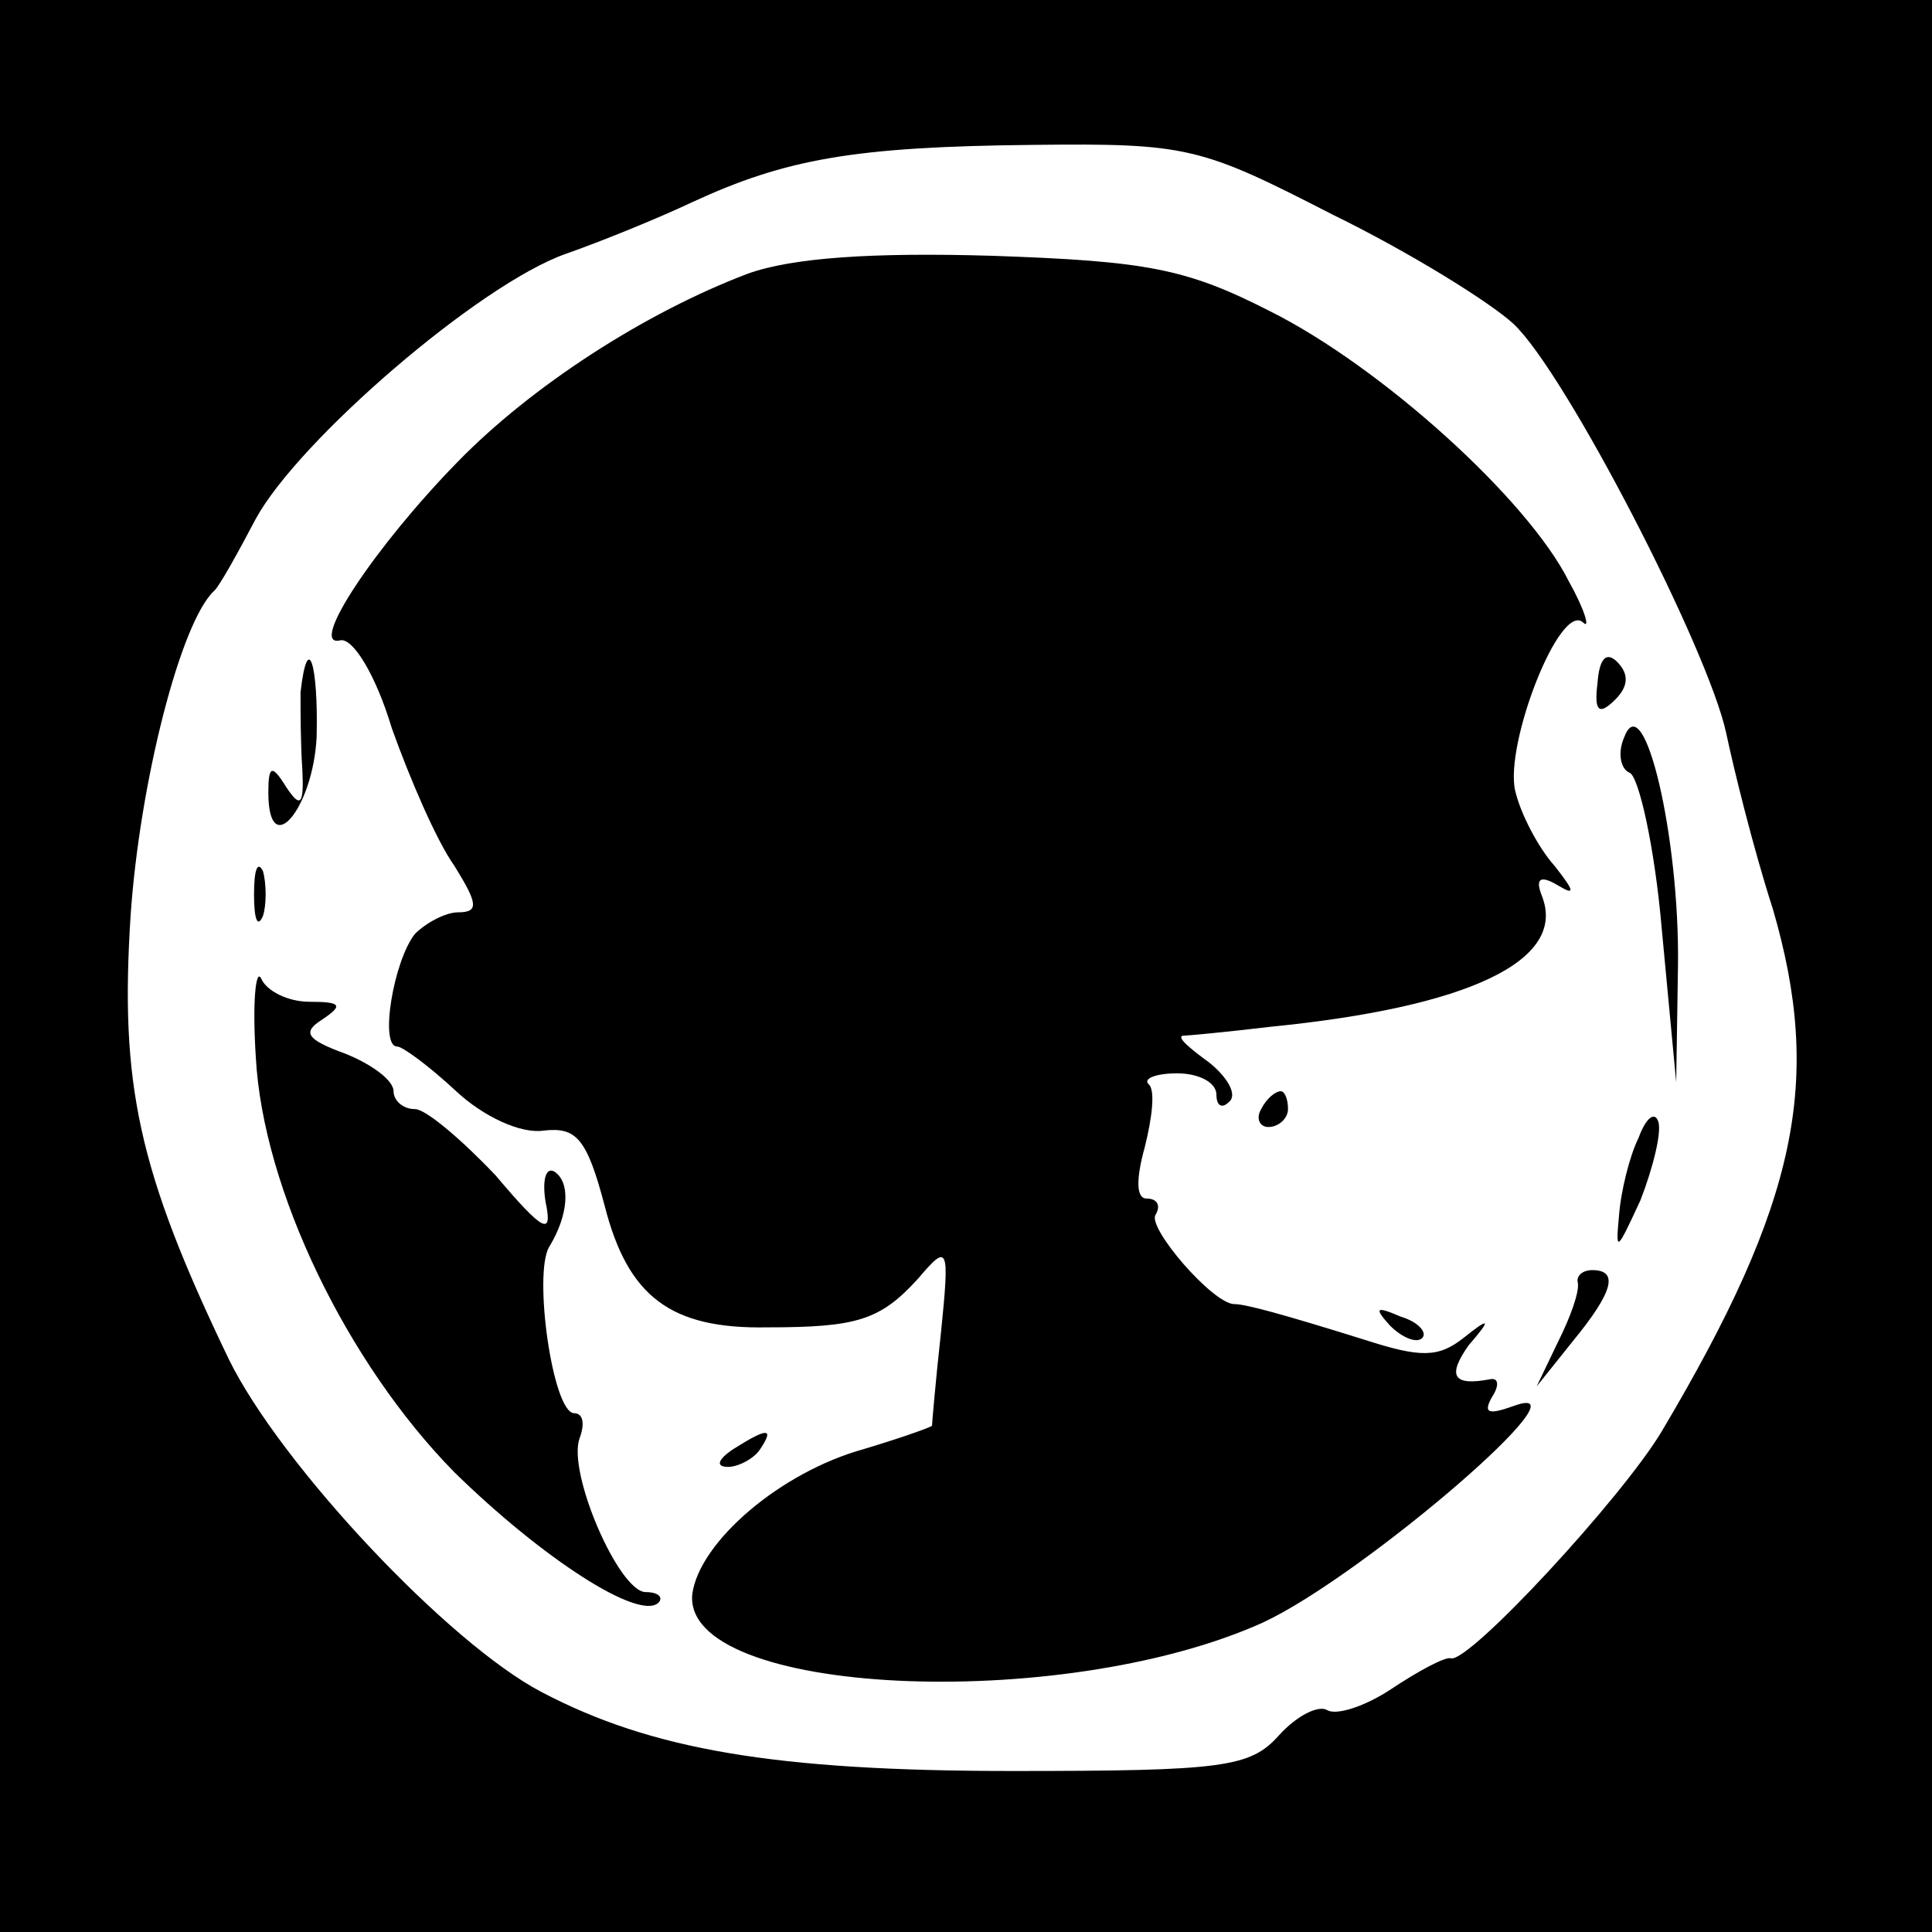<?xml version="1.0" standalone="no"?>
<!DOCTYPE svg PUBLIC "-//W3C//DTD SVG 20010904//EN"
 "http://www.w3.org/TR/2001/REC-SVG-20010904/DTD/svg10.dtd">
<svg version="1.0" xmlns="http://www.w3.org/2000/svg"
 width="108pt" height="108pt" viewBox="0 0 108 108"
 preserveAspectRatio="xMidYMid meet">
<g transform="translate(0,108) scale(0.1,-0.1)"
fill="#000000" stroke="none">
<path d="M0 540 l0 -540 540 0 540 0 0 540 0 540 -540 0 -540 0 0 -540z m745
420 c43 -21 88 -49 101 -61 29 -27 109 -182 119 -229 4 -19 15 -64 26 -98 28
-96 14 -164 -62 -292 -22 -37 -108 -130 -118 -127 -3 1 -18 -7 -33 -17 -15
-10 -31 -15 -36 -12 -5 3 -17 -3 -27 -14 -16 -18 -31 -20 -149 -20 -133 0
-202 12 -263 44 -52 27 -146 127 -175 186 -51 106 -61 154 -55 248 5 74 28
165 47 182 3 3 13 21 23 40 24 44 125 131 173 148 20 7 52 20 71 29 52 24 90
31 190 32 87 1 94 -1 168 -39z"/>
<path d="M418 927 c-58 -22 -121 -63 -162 -105 -46 -47 -84 -104 -66 -100 7 2
20 -19 29 -49 10 -28 25 -63 35 -77 13 -21 14 -26 2 -26 -7 0 -18 -6 -24 -12
-12 -15 -20 -63 -10 -63 3 0 18 -11 33 -25 15 -14 36 -24 49 -22 18 2 24 -4
34 -42 13 -51 37 -69 91 -68 50 0 63 4 84 27 17 20 18 19 13 -30 -3 -27 -5
-51 -5 -52 -1 -1 -18 -7 -38 -13 -47 -13 -92 -52 -96 -81 -6 -57 206 -67 319
-16 56 26 186 138 140 121 -14 -5 -17 -4 -12 5 4 6 4 11 -1 10 -21 -4 -24 2
-12 19 13 15 12 16 -3 4 -14 -11 -24 -11 -55 -1 -48 15 -67 20 -73 20 -12 0
-49 43 -44 50 3 5 1 9 -5 9 -6 0 -6 11 -1 29 4 16 6 32 2 35 -3 3 4 6 16 6 12
0 22 -5 22 -12 0 -6 3 -8 7 -4 5 4 -1 14 -11 22 -11 8 -18 14 -15 15 2 0 24 2
49 5 111 11 166 37 152 73 -4 10 -1 12 9 6 10 -6 9 -3 -2 11 -9 10 -19 29 -22
42 -6 26 25 106 38 94 4 -4 1 7 -8 23 -23 46 -105 120 -167 151 -47 24 -69 28
-155 31 -67 2 -112 -1 -137 -10z"/>
<path d="M893 698 c-2 -16 1 -18 10 -9 7 7 8 14 1 21 -6 6 -10 2 -11 -12z"/>
<path d="M168 693 c0 -10 0 -29 1 -43 1 -20 -1 -22 -9 -10 -8 13 -10 12 -10
-3 0 -39 25 -9 27 31 1 41 -5 60 -9 25z"/>
<path d="M908 668 c-4 -9 -2 -18 3 -20 5 -2 14 -41 18 -88 l8 -85 1 65 c1 72
-19 157 -30 128z"/>
<path d="M142 580 c0 -14 2 -19 5 -12 2 6 2 18 0 25 -3 6 -5 1 -5 -13z"/>
<path d="M143 489 c4 -74 51 -171 111 -232 49 -48 103 -83 114 -73 3 3 0 6 -7
6 -15 0 -44 67 -37 86 3 8 2 14 -3 14 -12 0 -23 78 -14 93 11 18 12 36 3 42
-5 3 -7 -5 -5 -17 4 -19 -1 -17 -28 15 -19 20 -39 37 -45 37 -7 0 -12 5 -12
10 0 6 -12 15 -27 21 -22 8 -24 12 -13 19 12 8 11 10 -7 10 -12 0 -24 6 -27
13 -3 6 -5 -13 -3 -44z"/>
<path d="M705 460 c-3 -5 -1 -10 4 -10 6 0 11 5 11 10 0 6 -2 10 -4 10 -3 0
-8 -4 -11 -10z"/>
<path d="M916 444 c-5 -10 -10 -30 -11 -44 -2 -21 -1 -19 12 9 7 18 12 38 10
44 -2 6 -7 2 -11 -9z"/>
<path d="M882 363 c1 -5 -4 -19 -11 -33 l-12 -25 20 25 c23 28 26 40 11 40 -5
0 -9 -3 -8 -7z"/>
<path d="M777 339 c7 -7 15 -10 18 -7 3 3 -2 9 -12 12 -14 6 -15 5 -6 -5z"/>
<path d="M410 270 c-9 -6 -10 -10 -3 -10 6 0 15 5 18 10 8 12 4 12 -15 0z"/>
</g>
</svg>
